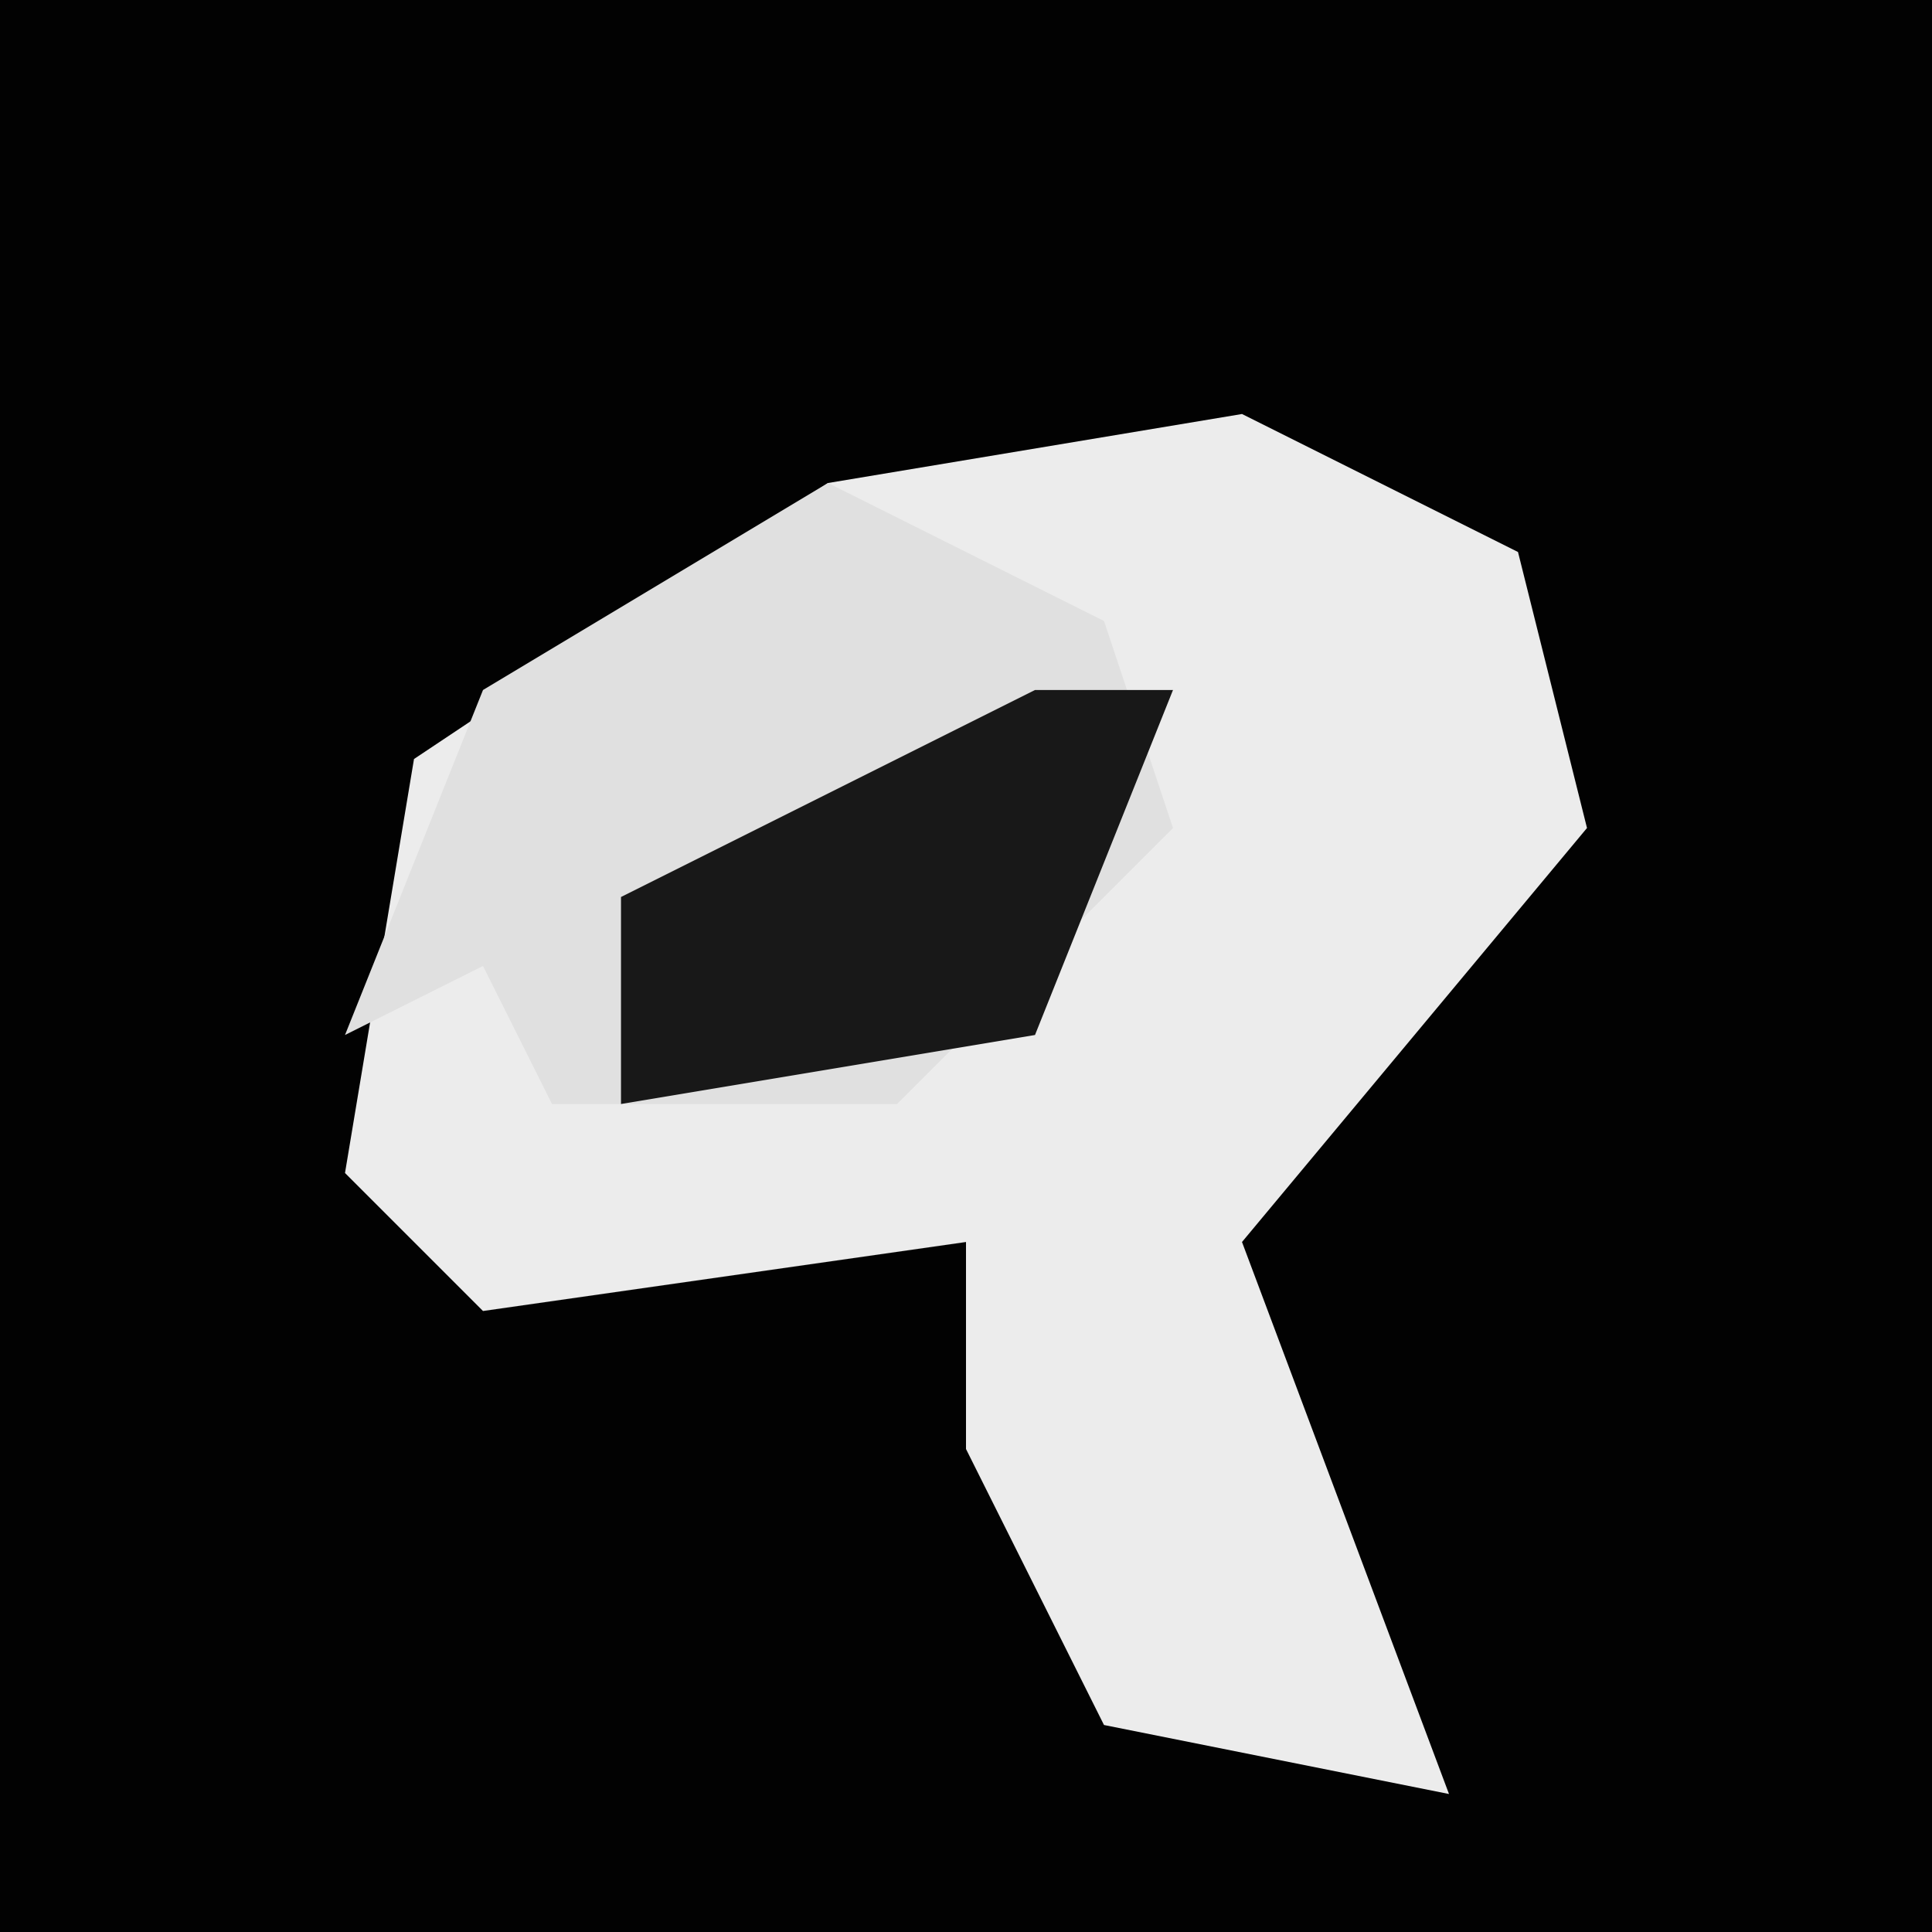 <?xml version="1.0" encoding="UTF-8"?>
<svg version="1.1" xmlns="http://www.w3.org/2000/svg" width="28" height="28">
<path d="M0,0 L28,0 L28,28 L0,28 Z " fill="#020202" transform="translate(0,0)"/>
<path d="M0,0 L4,2 L5,6 L0,12 L3,20 L-2,19 L-4,15 L-4,12 L-11,13 L-13,11 L-12,5 L-6,1 Z " fill="#ECECEC" transform="translate(18,6)"/>
<path d="M0,0 L4,2 L5,5 L1,9 L-4,9 L-5,7 L-7,8 L-5,3 Z " fill="#E0E0E0" transform="translate(12,7)"/>
<path d="M0,0 L2,0 L0,5 L-6,6 L-6,3 Z " fill="#181818" transform="translate(15,10)"/>
</svg>
